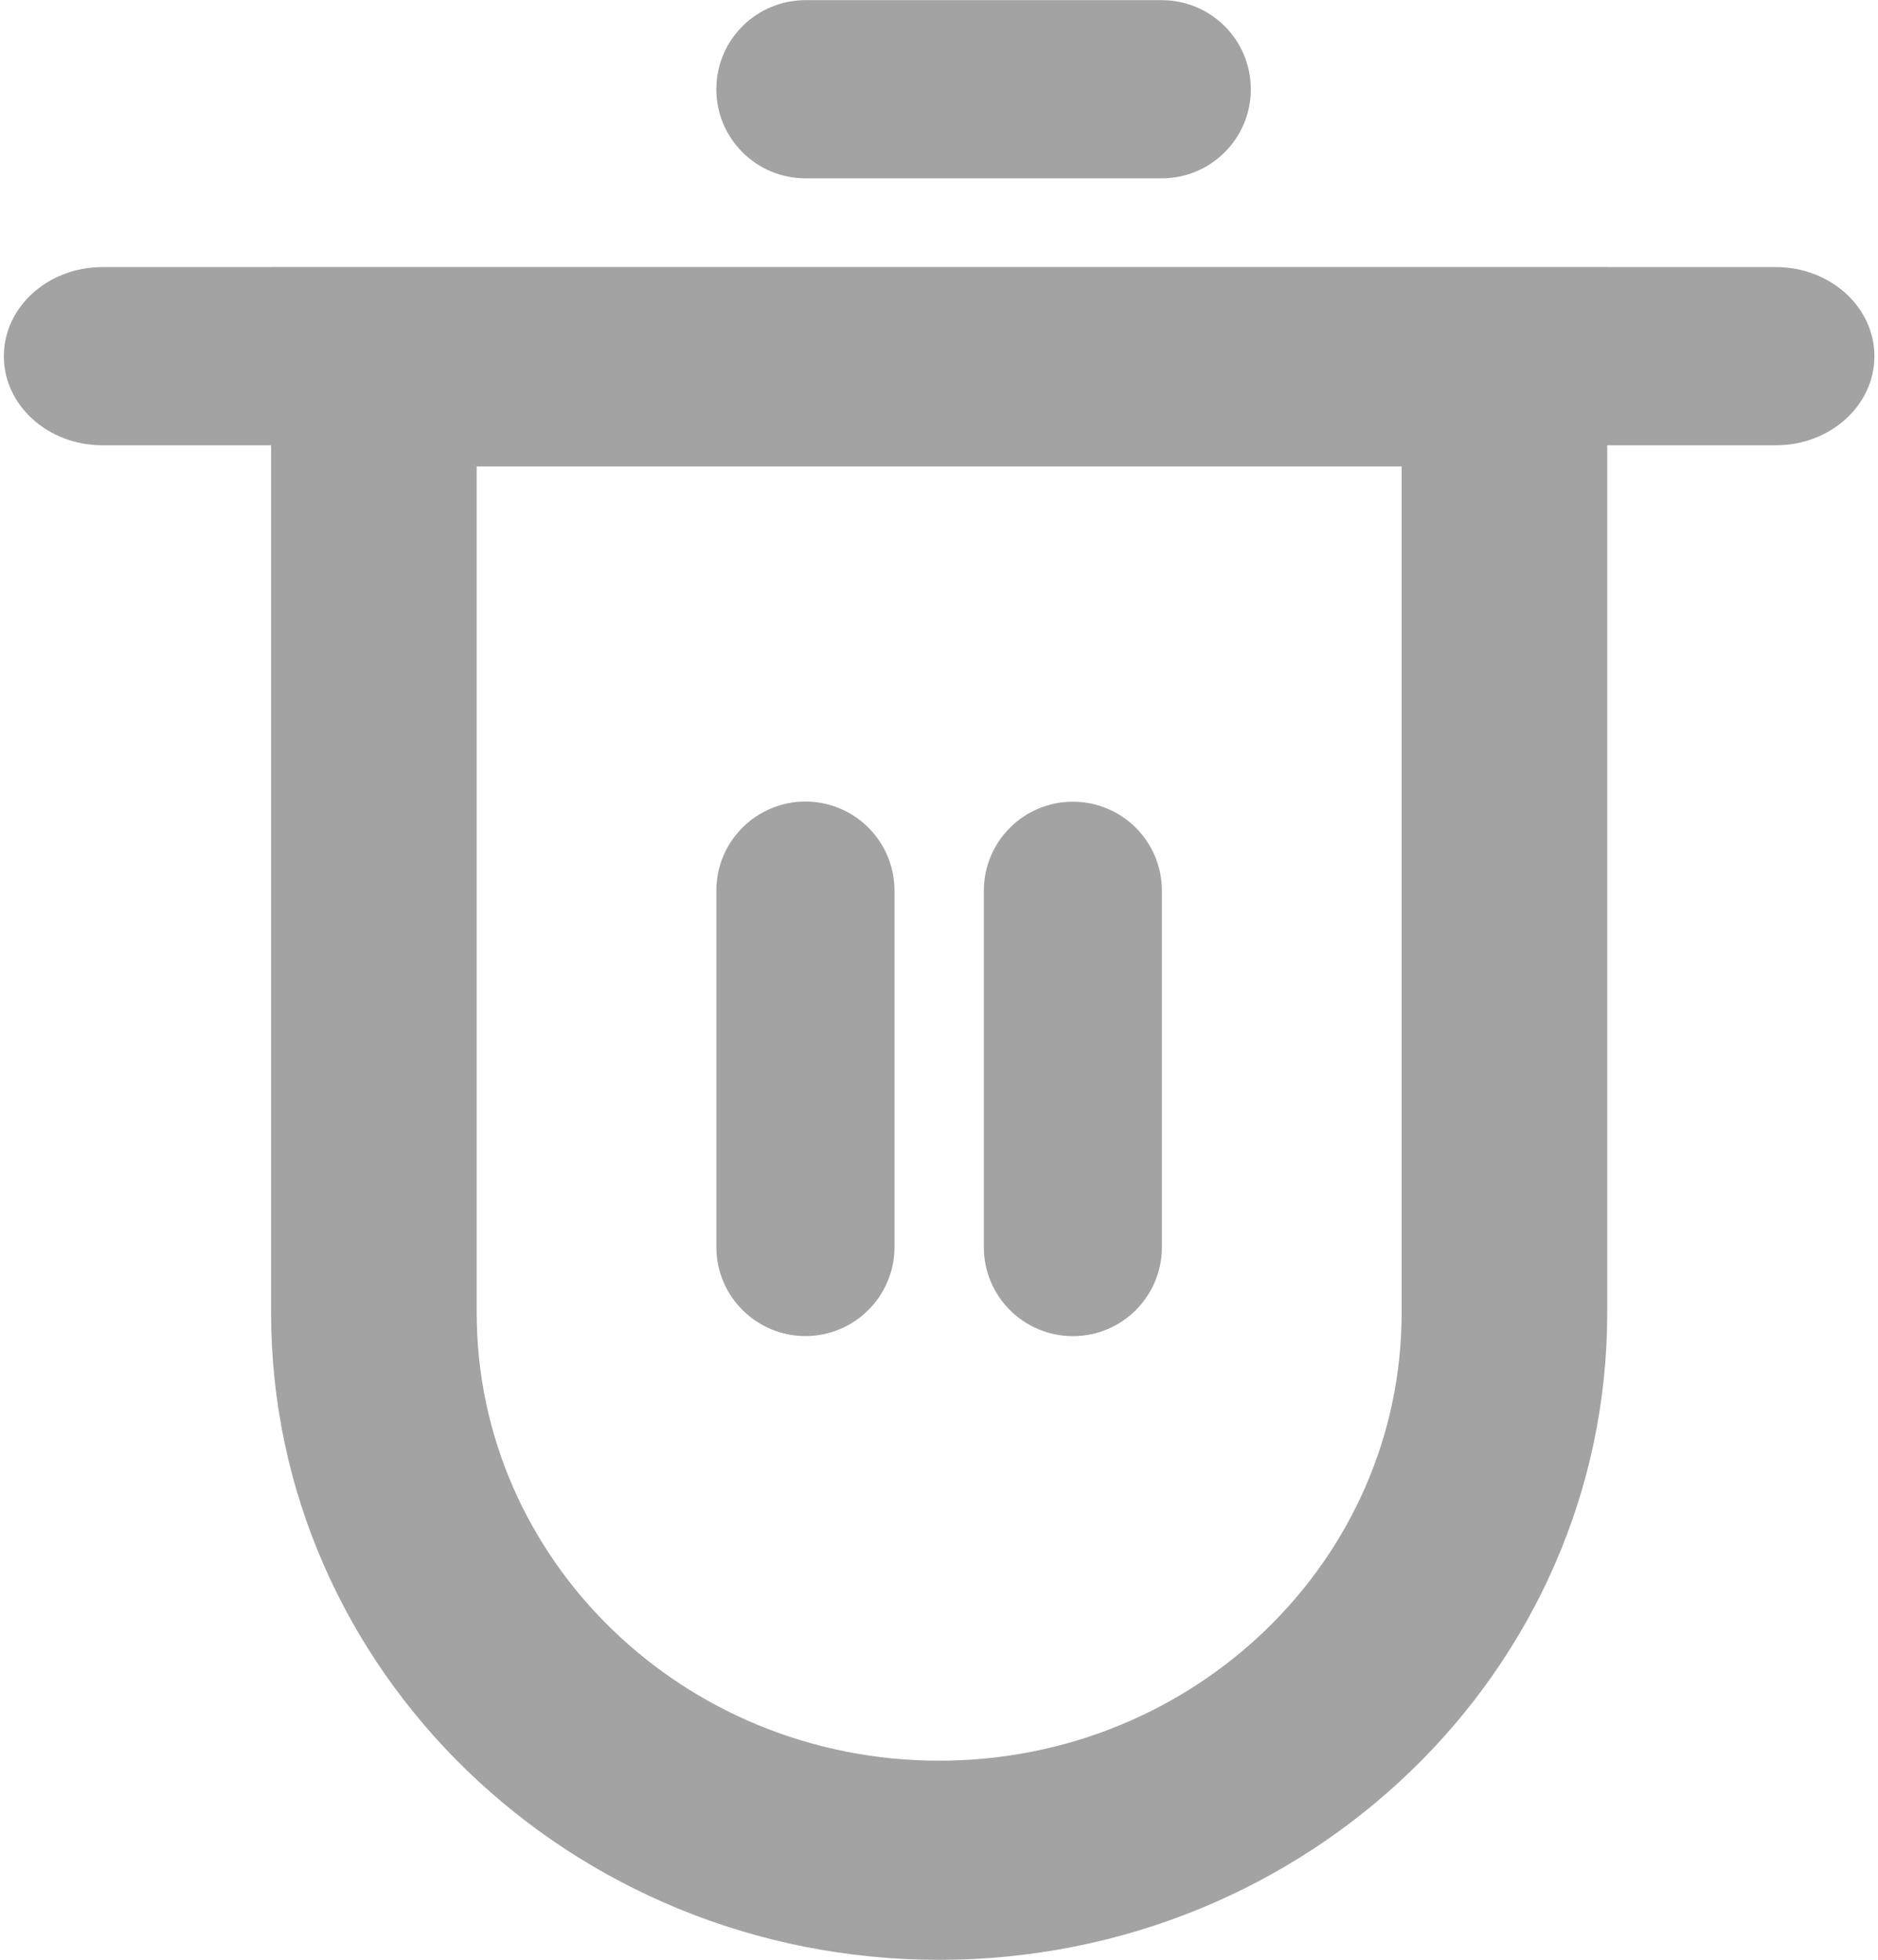 <svg width="23" height="24" viewBox="0 0 23 24" fill="none" xmlns="http://www.w3.org/2000/svg">
<path fill-rule="evenodd" clip-rule="evenodd" d="M17.166 5.712H5.838V16.076C5.838 19.106 8.374 21.562 11.502 21.562C14.63 21.562 17.166 19.106 17.166 16.076V5.712ZM3.32 3.273V16.076C3.32 20.453 6.983 24.001 11.502 24.001C16.021 24.001 19.684 20.453 19.684 16.076V3.273H3.32Z" fill="#A3A3A3"/>
<path d="M8.773 10.907C8.773 10.305 9.262 9.816 9.864 9.816C10.467 9.816 10.955 10.305 10.955 10.907V15.271C10.955 15.873 10.467 16.362 9.864 16.362C9.262 16.362 8.773 15.873 8.773 15.271V10.907Z" fill="#A3A3A3"/>
<path d="M9.864 2.184C9.262 2.184 8.773 1.695 8.773 1.093C8.773 0.49 9.262 0.002 9.864 0.002L14.228 0.002C14.831 0.002 15.319 0.49 15.319 1.093C15.319 1.695 14.831 2.184 14.228 2.184L9.864 2.184Z" fill="#A3A3A3"/>
<path d="M14.23 15.272C14.23 15.875 13.742 16.363 13.14 16.363C12.537 16.363 12.049 15.875 12.049 15.272L12.049 10.909C12.049 10.306 12.537 9.818 13.14 9.818C13.742 9.818 14.23 10.306 14.23 10.909L14.23 15.272Z" fill="#A3A3A3"/>
<path d="M1.253 5.453C0.587 5.453 0.047 4.965 0.047 4.362C0.047 3.76 0.587 3.271 1.253 3.271L21.75 3.271C22.416 3.271 22.956 3.76 22.956 4.362C22.956 4.965 22.416 5.453 21.75 5.453L1.253 5.453Z" fill="#A3A3A3"/>
</svg>
